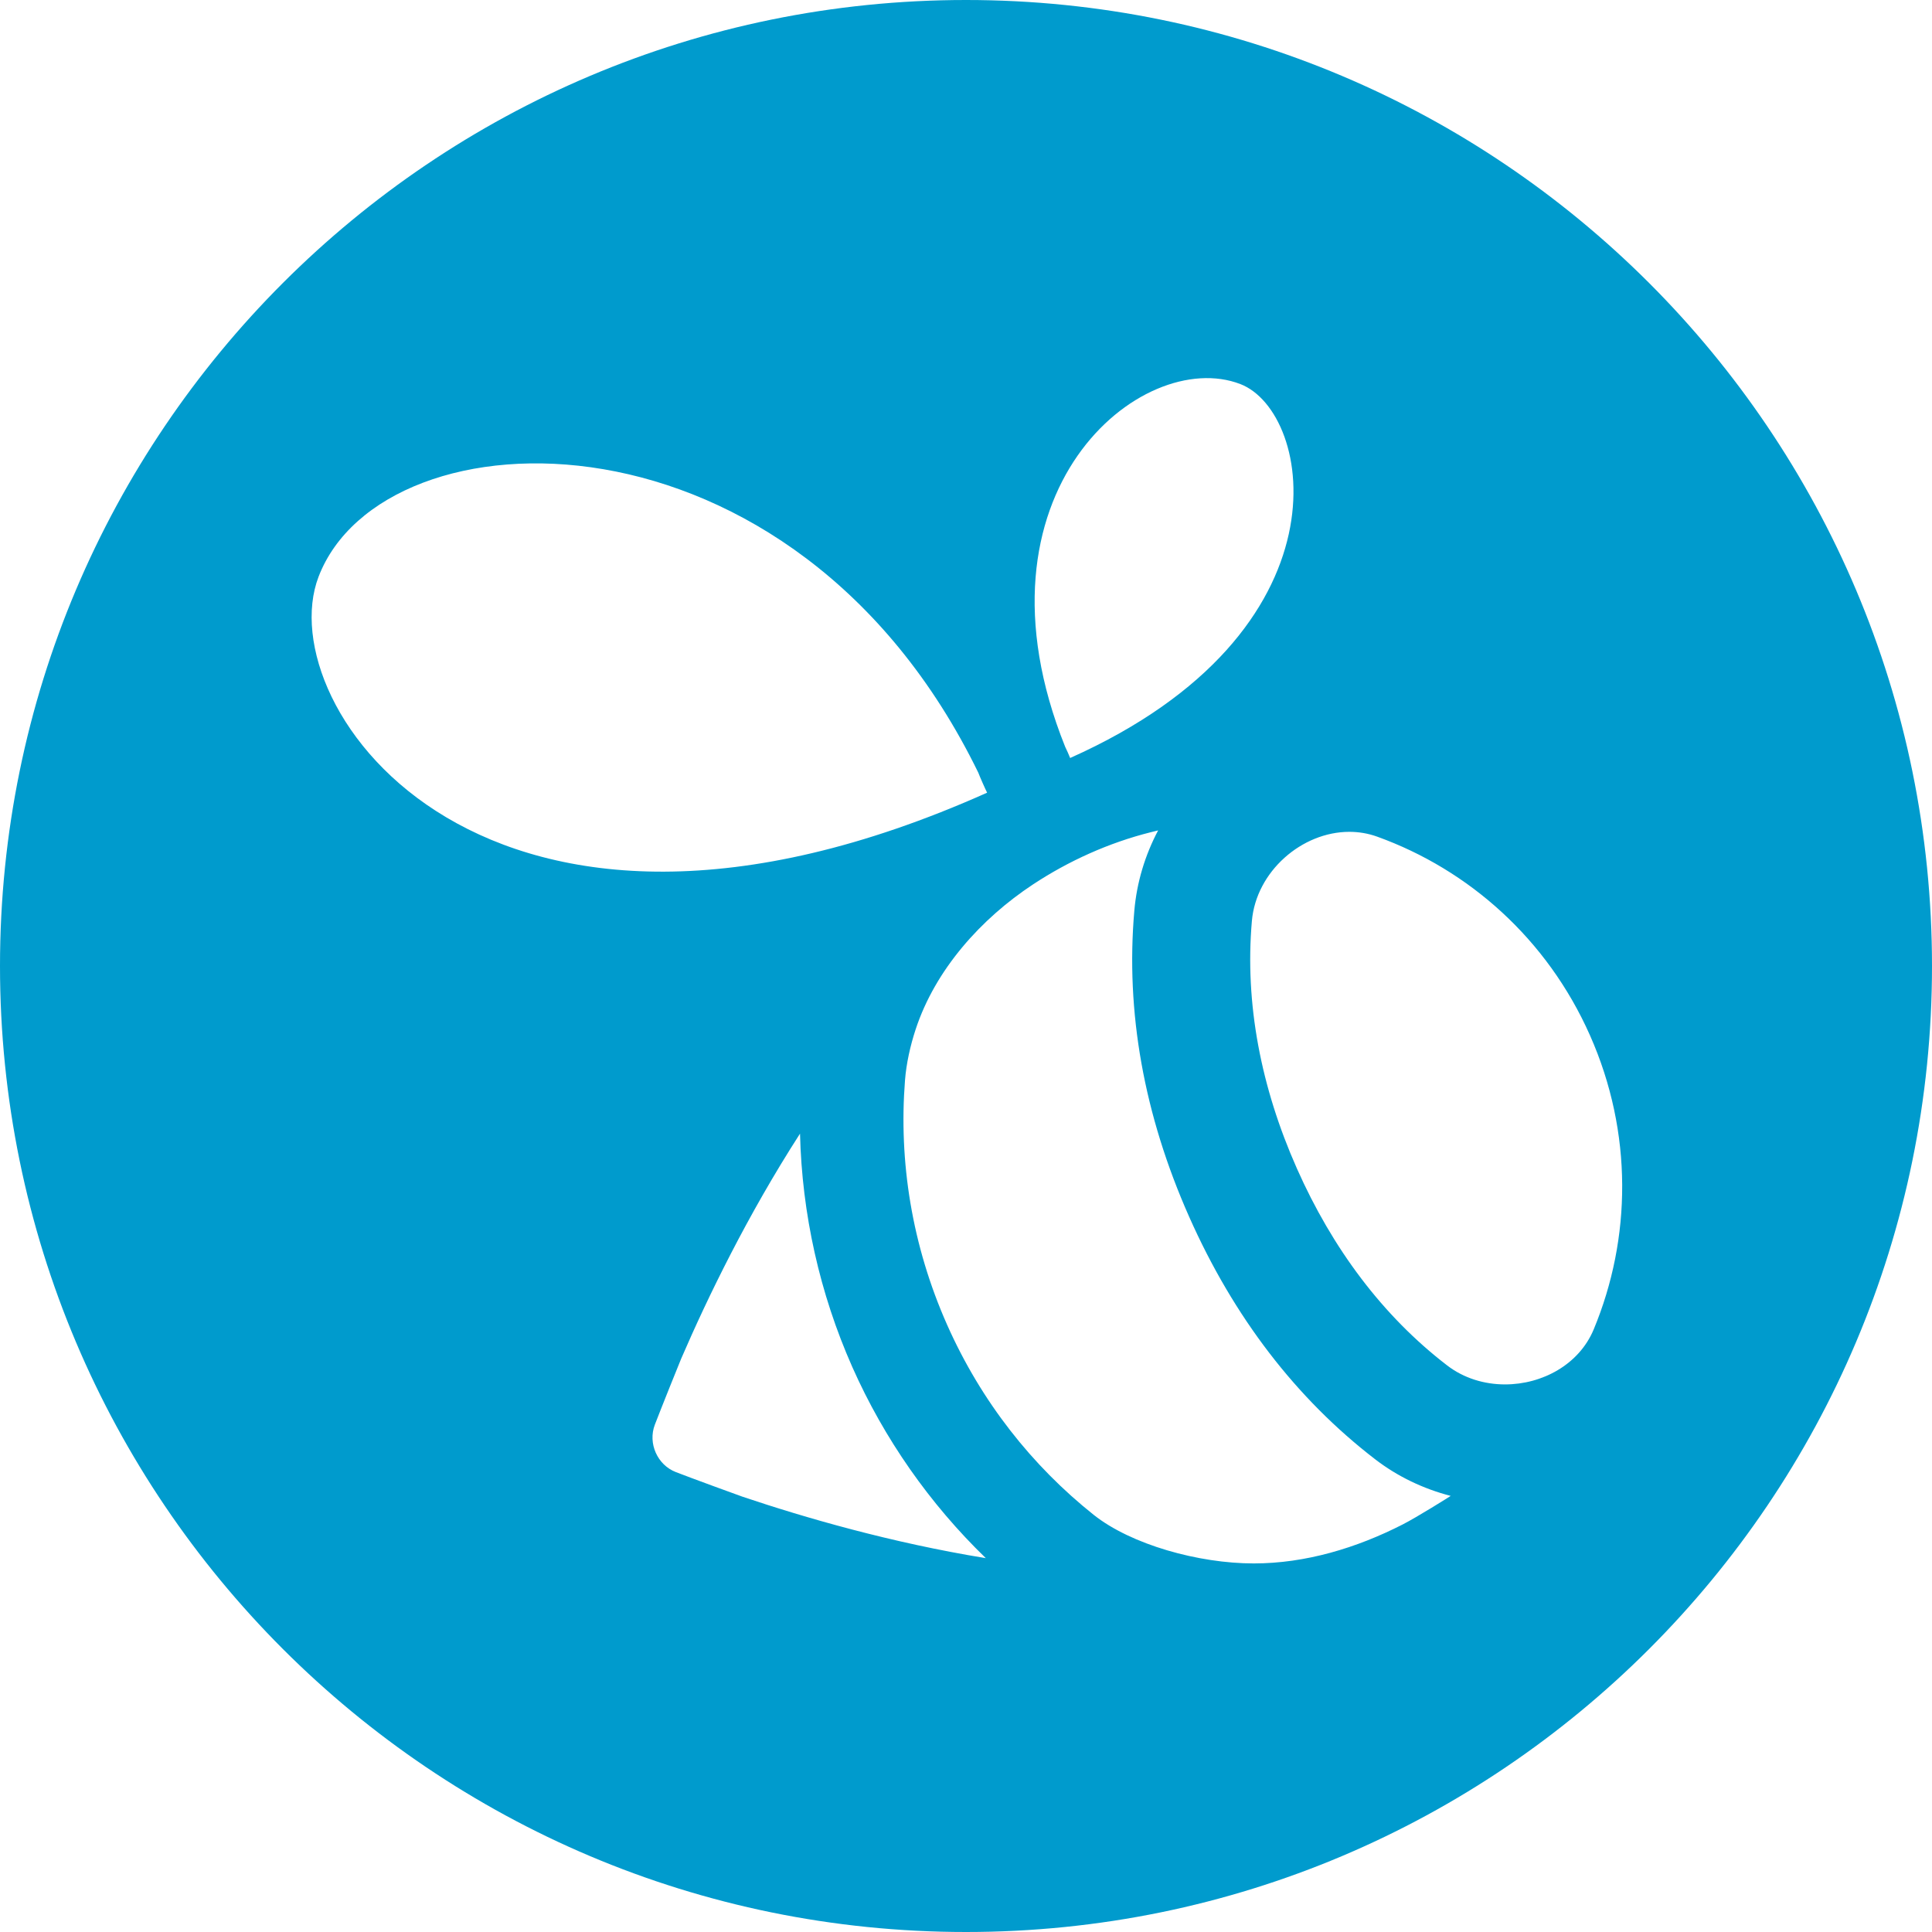 <?xml version="1.0" encoding="UTF-8" standalone="no"?>
<svg width="200px" height="200px" viewBox="0 0 200 200" version="1.1" xmlns="http://www.w3.org/2000/svg" xmlns:xlink="http://www.w3.org/1999/xlink">
    <!-- Generator: Sketch 3.7.2 (28276) - http://www.bohemiancoding.com/sketch -->
    <title>Swarm</title>
    <desc>Created with Sketch.</desc>
    <defs></defs>
    <g id="Page-1" stroke="none" stroke-width="1" fill="none" fill-rule="evenodd">
        <path d="M100,200 C155.228,200 200,155.228 200,100 C200,44.772 155.228,0 100,0 C44.772,0 0,44.772 0,100 C0,155.228 44.772,200 100,200 Z M142.383,151.085 C134.194,144.795 127.703,136.338 123.096,125.949 C118.42,115.412 116.512,104.751 117.426,94.266 C117.68,91.347 118.528,88.535 119.89,85.963 C119.647,86.022 119.128,86.152 119.111,86.156 C114.805,87.236 110.632,89.115 106.928,91.56 C101.559,95.105 96.825,100.36 94.784,106.571 C94.234,108.244 93.821,110.083 93.684,111.843 C93.03,120.237 94.392,128.909 98.044,137.141 C101.577,145.102 106.849,151.741 113.209,156.808 C117.088,159.897 124.076,161.846 129.788,161.846 C135.154,161.846 140.449,160.241 145.202,157.813 C146.688,157.055 149.963,155 150.177,154.855 C147.342,154.122 144.675,152.846 142.383,151.085 Z M164.593,107.177 C160.163,97.188 152.031,90.026 142.577,86.614 C141.626,86.27 140.65,86.111 139.681,86.111 C134.771,86.111 130.042,90.213 129.595,95.334 C128.849,103.877 130.532,112.573 134.254,120.961 C137.921,129.224 143.12,136.214 149.808,141.348 C151.545,142.685 153.676,143.314 155.804,143.314 C159.637,143.314 163.461,141.27 164.98,137.618 C168.885,128.226 169.066,117.258 164.593,107.177 Z M110.264,77.305 C99.691,50.954 118.208,35.832 128.399,39.758 C135.971,42.674 140.058,65.386 110.796,78.461 L110.781,78.467 C110.712,78.274 110.366,77.497 110.264,77.305 Z M101.278,79.996 C82.156,40.782 39.681,42.18 32.976,59.708 C27.829,73.163 50.345,105.219 102.162,82.069 L102.186,82.057 C102.016,81.736 101.408,80.358 101.278,79.996 Z M88.234,141.522 C84.852,133.895 83.018,125.647 82.817,117.355 C77.372,125.807 73.257,134.305 70.517,140.645 C70.382,140.956 68.376,145.944 67.784,147.496 C67.058,149.415 68.049,151.646 69.956,152.387 C71.502,152.99 76.54,154.829 76.856,154.935 C83.325,157.114 92.26,159.701 102.051,161.299 C96.253,155.687 91.529,148.945 88.234,141.522 Z" id="Swarm" fill="#009BCD"></path>
    </g>
</svg>